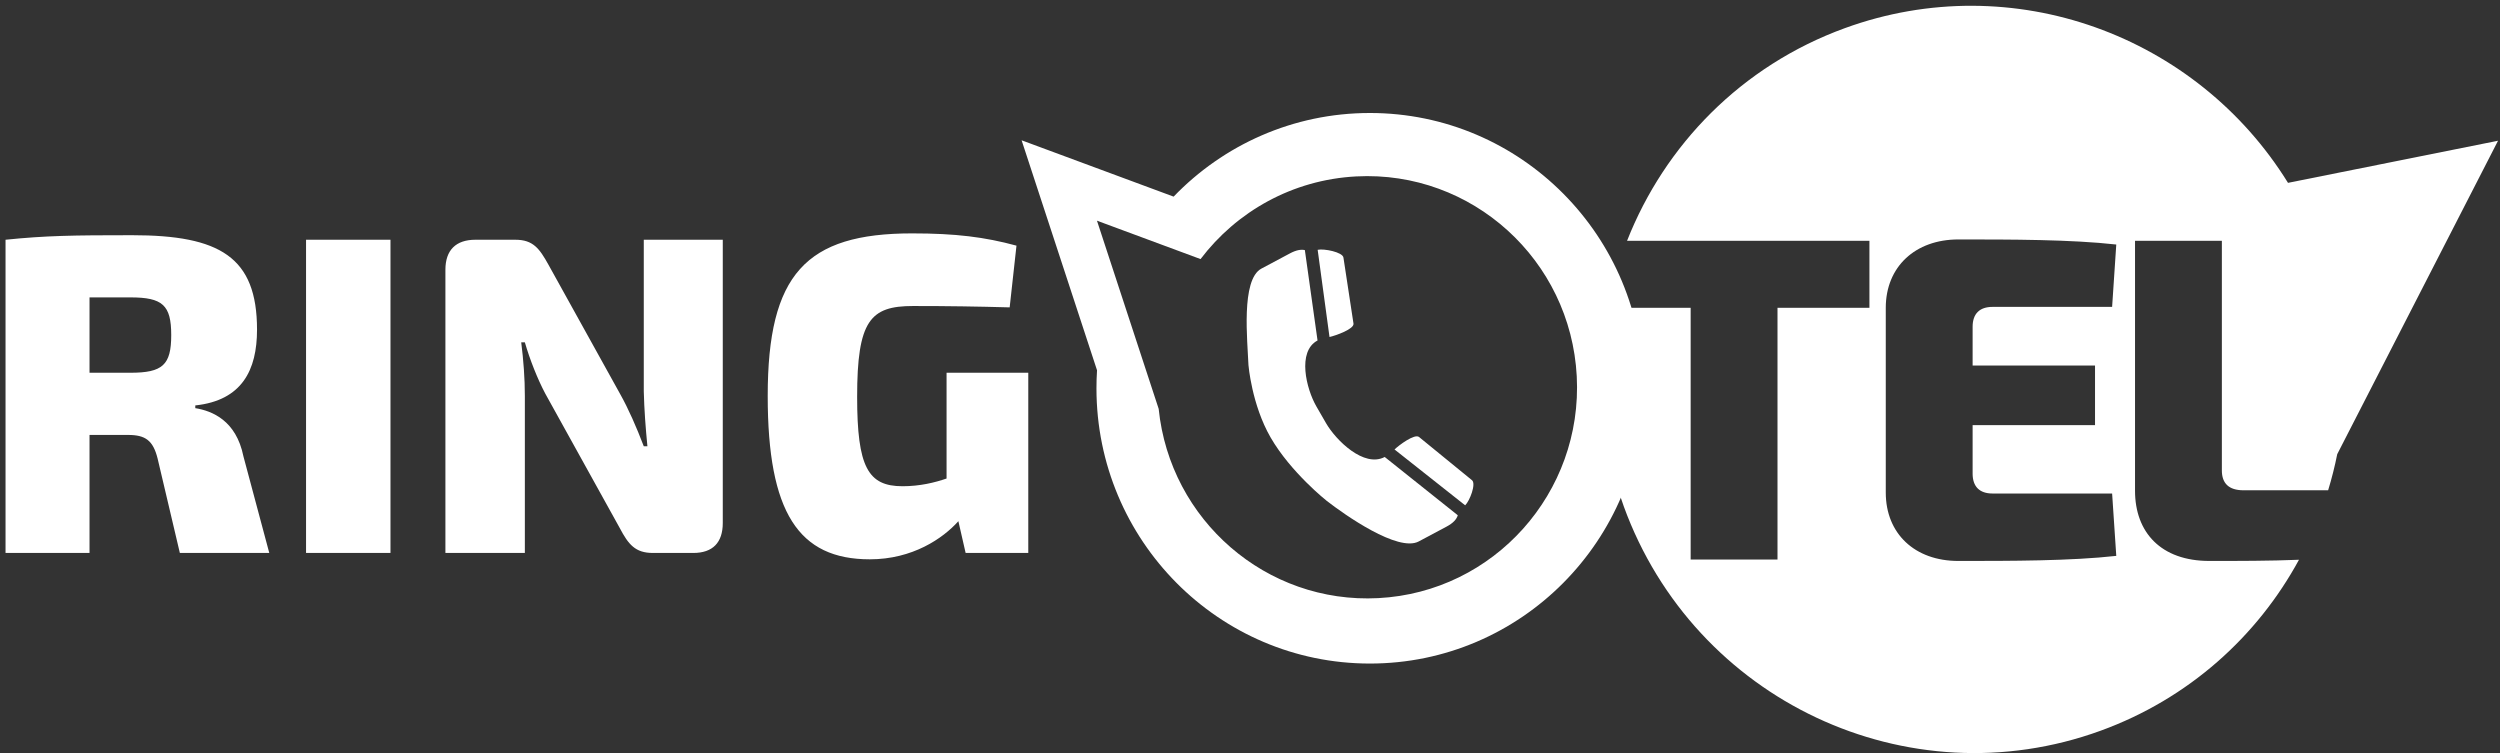 <?xml version="1.0" encoding="UTF-8" standalone="no"?>
<svg width="322px" height="97px" viewBox="0 0 322 97" version="1.1" xmlns="http://www.w3.org/2000/svg" xmlns:xlink="http://www.w3.org/1999/xlink" xmlns:sketch="http://www.bohemiancoding.com/sketch/ns">
    <rect x="0" y="0" width="322" height="97" fill="#333333" stroke="none"/>
    <!-- Generator: Sketch 3.3.3 (12072) - http://www.bohemiancoding.com/sketch -->
    <title>Ringotel Copy 5</title>
    <desc>Created with Sketch.</desc>
    <defs>
        <path d="M93.864,63.148 C94.33,61.622 94.722,60.07 95.036,58.498 L115.747,18.127 L88.695,23.551 L88.695,23.551 C76.962,4.579 53.275,-4.257 31.621,3.624 C18.267,8.485 8.407,18.714 3.563,31.019 L3.563,31.019 L34.782,31.019 L34.782,39.647 L22.942,39.647 L22.942,72.072 L11.757,72.072 L11.757,39.647 L1.064,39.647 C-0.516,47.919 0.049,56.724 3.145,65.229 C12.24,90.218 39.736,103.151 64.558,94.117 C75.913,89.984 84.742,81.969 90.109,72.097 C86.318,72.251 82.39,72.251 78.57,72.251 C72.322,72.251 68.991,68.562 68.991,63.207 L68.991,31.019 L80.176,31.019 L80.176,60.59 C80.176,62.255 81.069,63.148 82.972,63.148 L93.864,63.148 Z M66.041,63.564 L50.631,63.564 C48.965,63.564 48.073,62.672 48.073,61.006 L48.073,54.759 L63.839,54.759 L63.839,47.084 L48.073,47.084 L48.073,42.086 C48.073,40.42 48.965,39.528 50.631,39.528 L66.041,39.528 L66.576,31.495 C60.746,30.841 53.011,30.841 46.228,30.841 C40.695,30.841 36.887,34.351 36.887,39.647 L36.887,63.445 C36.887,68.741 40.636,72.251 46.228,72.251 C53.011,72.251 60.746,72.251 66.576,71.597 L66.041,63.564 Z" id="path-1"></path>
    </defs>
    <g id="logos" stroke="none" stroke-width="1" fill="none" fill-rule="evenodd" sketch:type="MSPage">
        <g id="Artboard-65" sketch:type="MSArtboardGroup" transform="translate(-573, -297)">
            <g id="Ringotel-Copy-5" sketch:type="MSLayerGroup" transform="translate(573, 297)">
                <g id="Oval-208-Copy-2-+-Path" transform="translate(206, 0)">
                    <mask id="mask-2" sketch:name="Mask" fill="white">
                        <use xlink:href="#path-1"></use>
                    </mask>
                    <use id="Mask" fill="#FFFFFF" sketch:type="MSShapeGroup" xlink:href="#path-1"></use>
                </g>
                <path d="M34.683,71.221 L31.351,58.768 C30.415,54.149 27.316,52.921 25.153,52.57 L25.153,52.219 C31.175,51.576 33.105,47.659 33.105,42.455 C33.105,33.1 28.31,30.294 17.026,30.294 C9.367,30.294 5.859,30.352 0.713,30.879 L0.713,71.221 L11.53,71.221 L11.53,56.02 L16.5,56.02 C18.722,56.02 19.716,56.721 20.3,59.06 L23.165,71.221 L34.683,71.221 Z M11.53,48.01 L11.53,38.304 L16.792,38.304 C20.943,38.304 22.054,39.298 22.054,43.157 C22.054,47.016 20.943,48.01 16.792,48.01 L11.53,48.01 Z M50.294,71.221 L50.294,30.879 L39.419,30.879 L39.419,71.221 L50.294,71.221 Z M93.093,30.879 L82.919,30.879 L82.919,50.407 C82.978,52.804 83.153,55.084 83.387,57.482 L82.919,57.482 C81.984,55.026 80.932,52.629 79.879,50.758 L70.641,34.094 C69.472,31.989 68.653,30.879 66.373,30.879 L61.228,30.879 C58.714,30.879 57.369,32.223 57.369,34.737 L57.369,71.221 L67.601,71.221 L67.601,50.992 C67.601,48.77 67.425,46.373 67.133,44.092 L67.601,44.092 C68.244,46.314 69.238,48.828 70.232,50.699 L79.821,68.006 C80.932,70.111 81.809,71.221 84.089,71.221 L89.292,71.221 C91.807,71.221 93.093,69.877 93.093,67.363 L93.093,30.879 Z M132.442,48.01 L121.918,48.01 L121.918,61.633 C120.397,62.159 118.468,62.627 116.246,62.627 C111.803,62.627 110.399,60.171 110.399,51.108 C110.399,41.286 112.095,39.415 117.591,39.415 C122.151,39.415 125.835,39.473 130.045,39.59 L130.922,31.639 C126.829,30.528 123.087,30.06 117.474,30.06 C103.793,30.06 98.881,35.322 98.881,50.992 C98.881,66.018 102.857,72.04 112.036,72.04 C117.532,72.04 121.45,69.351 123.438,67.129 L124.373,71.221 L132.442,71.221 L132.442,48.01 Z" id="Ring-----Tel" fill="#FFFFFF" sketch:type="MSShapeGroup"></path>
                <g id="Oval-208-Copy-7-+-emblem-4-copy-3" transform="translate(131, 8)" fill="#FFFFFF" sketch:type="MSShapeGroup">
                    <path d="M25.737,23.171 C31.089,17.667 38.714,14.472 46.94,15.047 C61.823,16.088 73.039,29.077 71.991,44.06 C70.944,59.043 58.029,70.346 43.146,69.305 C28.719,68.296 17.737,56.059 18.033,41.662 L13.097,16.636 L25.737,23.171 Z M23.274,14.764 C30.437,8.95 39.835,5.945 49.68,7.154 C68.987,9.524 82.703,27.202 80.317,46.638 C77.93,66.074 60.345,79.908 41.038,77.538 C21.732,75.167 8.016,57.489 10.402,38.054 C10.497,37.28 10.616,36.516 10.758,35.761 L4.725,5.175 L23.274,14.764 L23.274,14.764 Z" id="Oval-208-Copy-7" transform="translate(42.656, 41.488) rotate(-7) translate(-42.656, -41.488) "></path>
                    <path d="M48.614,49.89 L57.712,57.084 C58.299,56.523 59.155,54.306 58.591,53.85 L51.773,48.285 C51.209,47.829 49.2,49.328 48.614,49.89 L48.614,49.89 L48.614,49.89 Z M55.303,59.836 C56.176,59.371 56.612,58.885 56.762,58.364 L47.35,50.858 C44.685,52.278 41.066,48.712 39.789,46.496 L38.54,44.33 C37.262,42.114 36.034,37.274 38.699,35.854 L37.066,24.213 C36.562,24.099 35.944,24.21 35.136,24.641 L31.468,26.596 C28.804,28.016 29.686,35.977 29.802,39.021 C29.802,39.021 30.219,44.121 32.648,48.334 C35.255,52.855 39.887,56.513 39.887,56.513 C42.177,58.294 49.067,63.159 51.732,61.739 L55.303,59.836 L55.303,59.836 Z M38.715,24.175 C39.521,23.995 41.931,24.471 42.034,25.172 L43.33,33.68 C43.434,34.381 41.046,35.225 40.24,35.405 L38.715,24.175 L38.715,24.175 Z" id="emblem-4-copy-3"></path>
                </g>
            </g>
        </g>
    </g>
</svg>